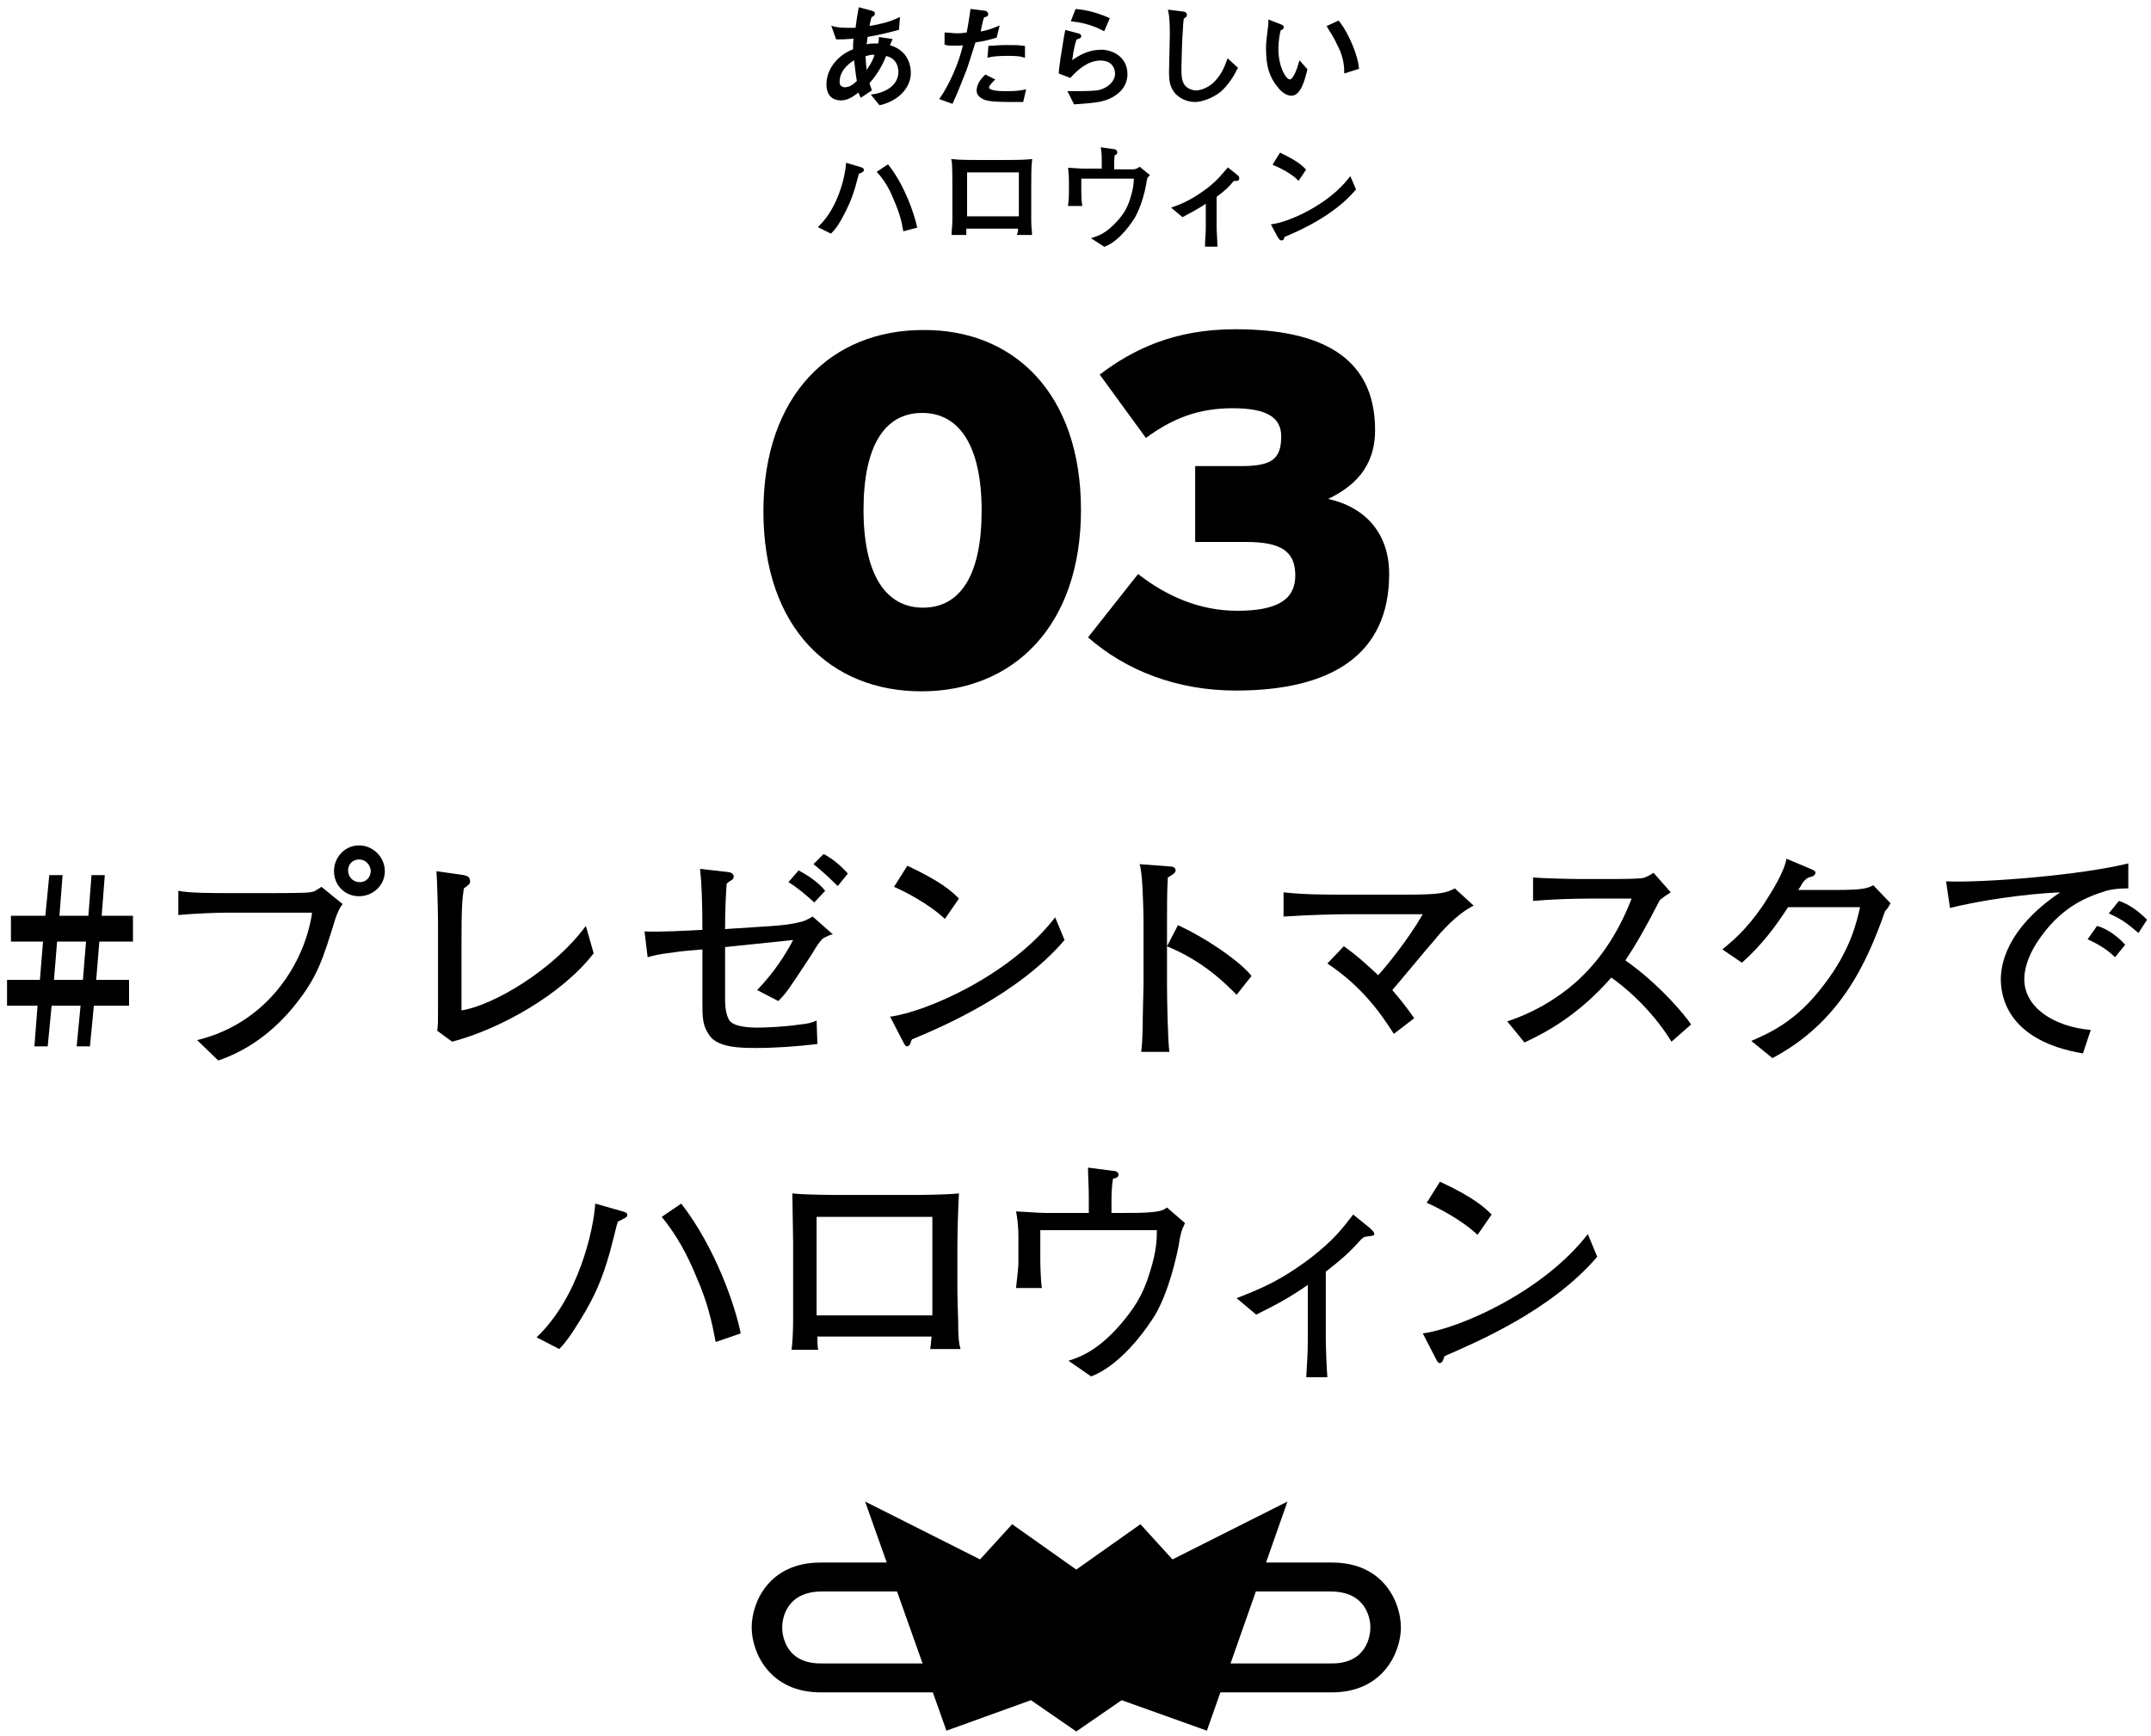<svg width="275" height="222" viewBox="0 0 275 222" fill="none" xmlns="http://www.w3.org/2000/svg">
<path d="M137.6 221.4L143.4 217.4L154.3 221.3L164.6 192L149.9 199.4L145.8 194.9L137.6 200.7L129.4 194.9L125.3 199.4L110.6 192L121 221.3L131.8 217.4L137.6 221.4Z" fill="black"/>
<path d="M100 208.1C100 207 100.5 203.5 105.1 203.5H128.9V199.8H104.9C98.3 199.8 96.1 204.9 96.1 208.1C96.1 211.3 98.4 216.4 104.9 216.4H129.8V212.7H105.1C100.5 212.8 100 209.2 100 208.1Z" fill="black"/>
<path d="M175.2 208.1C175.2 207 174.7 203.5 170.1 203.5H146.3V199.8H170.3C176.9 199.8 179.1 204.9 179.1 208.1C179.1 211.3 176.8 216.4 170.3 216.4H145.4V212.7H170.1C174.7 212.8 175.2 209.2 175.2 208.1Z" fill="black"/>
<path d="M138.2 65.2C138.2 80.1 129.5 88.4 117.8 88.4C106.2 88.4 97.6 80.3 97.6 65.4C97.6 50.5 106.3 42.2 118 42.2C129.6 42.1 138.2 50.3 138.2 65.2ZM125.5 65.3C125.5 57.1 122.7 52.8 117.9 52.8C113.1 52.8 110.4 57 110.4 65.2C110.4 73.4 113.2 77.7 118 77.7C122.8 77.7 125.5 73.5 125.5 65.3Z" fill="black"/>
<path d="M177.6 73.4C177.6 83.8 170.1 88.3 158 88.3C150.4 88.3 143.9 85.7 139.1 81.5L145.5 73.4C149.1 76.2 153.3 78.1 158.2 78.1C163.4 78.1 165.6 76.6 165.6 73.6C165.6 70.5 163.8 69.3 159.3 69.3H152.8V59.6H158.6C162.5 59.6 163.8 58.8 163.8 55.8C163.8 53.4 162 52.2 157.6 52.2C153.2 52.2 149.9 53.5 146.5 56L140.6 47.9C144.8 44.7 150.1 42.1 157.9 42.1C168.7 42.1 175.8 45.5 175.8 55C175.8 59.9 172.9 62.3 169.8 63.8C174 64.7 177.6 67.7 177.6 73.4Z" fill="black"/>
<path d="M12.7 120.4L12.3 125.3H16.5V128.6H12L11.5 133.8H9.8L10.3 128.6H6.6L6.1 133.8H4.4L4.8 128.6H0.9V125.3H5.1L5.5 120.4H1.4V117.1H5.8L6.3 111.9H8L7.6 117.1H11.3L11.7 111.9H13.4L13 117.1H17V120.4H12.7ZM7.3 120.4L6.9 125.3H10.6L11 120.4H7.3Z" fill="black"/>
<path d="M42.9 117.4C41.3 122.6 40.6 124.9 37.8 128.4C35.2 131.7 31.8 134.3 27.9 135.6L25.2 133C34.3 130.8 39 123 39.9 116.7H29C27.7 116.7 25.1 116.8 22.8 117V113.9C24 114.2 27.6 114.2 29 114.2H35.1C35.7 114.2 39 114.2 39.6 114.1C40.2 114 40.2 114 41.1 113.4L43.8 115.6C43.4 116.1 43.2 116.6 42.9 117.4ZM45.9 114.6C44.1 114.6 42.7 113.2 42.7 111.4C42.7 109.6 44.1 108.1 45.9 108.1C47.7 108.1 49.2 109.6 49.2 111.4C49.2 113.2 47.7 114.6 45.9 114.6ZM45.9 109.9C45.1 109.9 44.5 110.5 44.5 111.3C44.5 112.1 45.1 112.8 46 112.8C46.9 112.8 47.4 112.1 47.4 111.3C47.3 110.5 46.7 109.9 45.9 109.9Z" fill="black"/>
<path d="M57.8 133.2L55.9 131.8C56 131.1 56 130.6 56 128.8C56 128.3 56 126 56 125.5V118.2C56 116.8 55.9 112.7 55.8 111.4L59.3 111.9C59.7 112 60.1 112.1 60.1 112.7C60.1 113 60 113.1 59.3 113.6C59.1 115.1 59 115.7 59 120.8V129.2C62.9 128.6 70.6 124.2 74.9 118.4L75.9 121.9C71.8 127.2 63.9 131.6 57.8 133.2Z" fill="black"/>
<path d="M105.2 120C104.8 120.4 104.5 120.8 103.8 122C100.7 126.7 100.6 126.9 99.5 128L96.8 126.6C99 124.3 100.4 122.1 101.4 120.2L92.7 121.1V127.7C92.7 128.2 92.7 129.5 93.2 130.4C93.7 131.3 95.8 131.4 96.8 131.4C98 131.4 100.2 131.3 102.3 131C103.3 130.9 103.7 130.8 104.4 130.5L104.5 133.5C101.9 133.8 99.3 134 96.7 134C94.8 134 91.8 134 90.7 132.4C89.8 131.1 89.8 130.2 89.8 127.9V121.4C88.8 121.5 87.1 121.6 86 121.8C84.2 122 83.5 122.2 82.8 122.4L82.4 119.1C84.2 119.2 87.9 119 89.8 118.9C89.8 115.3 89.7 112.9 89.5 111.1L93 111.5C93.2 111.5 93.8 111.6 93.8 112.1C93.8 112.3 93.7 112.4 93.6 112.5C93.4 112.6 93.1 112.8 92.9 113C92.8 114.4 92.7 116.4 92.7 118.8L97.3 118.5C99 118.4 100.7 118.3 102.3 117.9C102.8 117.8 103.2 117.6 103.9 117.2L106.5 119.5C106.3 119.4 105.4 119.9 105.2 120ZM104.1 115.4C103.8 115.1 102.4 113.9 102.1 113.7C101.6 113.3 101.3 113.1 100.8 112.8L102.1 111.3C103.4 112 104.6 112.8 105.5 113.9L104.1 115.4ZM107.1 113.3C105.4 111.6 104.6 111 104 110.5L105.3 109.2C106.4 109.8 107.3 110.5 108.4 111.7L107.1 113.3Z" fill="black"/>
<path d="M116.6 132.9C116.5 133 116.4 133.5 116.3 133.6C116.2 133.7 116.1 133.8 116 133.8C115.8 133.8 115.7 133.7 115.4 133.1L113.8 130C118.4 129.4 129.2 124.7 134.9 117.3L136.1 120.2C130.2 127.1 120.7 131.2 116.6 132.9ZM120.8 117.5C118.8 115.6 115.7 114 114.3 113.4L116 110.7C120.5 112.8 121.8 114.1 122.6 114.9L120.8 117.5Z" fill="black"/>
<path d="M158.1 127.2C156.5 125.6 153.8 122.9 149.2 121V126C149.2 127.8 149.3 133 149.5 134.5H145.9C146.1 133 146.1 130.7 146.1 130.1C146.1 129.4 146.2 126.4 146.2 125.8V118C146.2 116.8 146.1 113.6 146 112.5C145.9 111.7 145.9 111.2 145.7 110.5L149.7 110.8C149.9 110.8 150.3 110.9 150.3 111.3C150.3 111.6 150 111.8 149.3 112.2C149.2 114.1 149.2 115.9 149.2 117.7V121L150.6 118.3C154.7 120.2 158.8 123.2 160 124.8L158.1 127.2Z" fill="black"/>
<path d="M183.4 120.2C182.5 121.2 178.8 125.7 178 126.6C179.2 128 179.9 128.9 180.8 130.2L178.2 132.2C176.3 129.2 173.9 126 169.7 123.2L171.8 121C173.4 122.1 174.8 123.4 176.2 124.7C177.2 123.6 180 120.2 181.9 116.9H172.4C170.6 116.9 167.1 117 164.1 117.2V114.1C166.7 114.4 169.6 114.4 172.3 114.4H179.4C184.2 114.4 184.8 114.2 186 113.6L188.4 115.8C186.2 116.9 184.2 119.2 183.4 120.2Z" fill="black"/>
<path d="M213.7 133.2C211 128.8 207.3 125.9 206 125C201.8 129.8 197.7 132 194.9 133.3L192.7 130.6C194.2 130.1 197.2 129 200.5 126.4C204.3 123.4 206.9 119.3 208.6 114.9H203.3C201.1 114.9 198.2 115 196 115.2V112.2C197 112.3 200.6 112.4 201.9 112.4H206.3C209.2 112.4 209.6 112.3 209.9 112.3C210.5 112.2 211.1 111.8 211.4 111.6L213.6 114.1C213 114.5 212.8 114.6 212.2 115.1C210.4 118.6 209.2 120.7 207.8 122.8C212.2 125.9 215.5 129.9 216.2 131L213.7 133.2Z" fill="black"/>
<path d="M241 116.5C238.6 123.4 235.1 130.8 226.6 135.3L223.9 133.1C226.2 132.1 229.7 130.6 233.2 125.9C236.6 121.5 237.4 117.8 237.8 116H228.6C227.1 118.3 225.4 120.7 222.7 123.1L220.2 121.4C221 120.7 223.1 119.2 225.5 115.6C226.6 113.9 228.1 111.5 228.4 109.8L231.7 111.2C231.9 111.3 232.1 111.4 232.1 111.6C232.1 111.9 231.7 112.1 231.6 112.1C231.2 112.2 231.1 112.2 230.7 112.6C230.3 113 230.4 113.1 229.9 113.8H234.6C238.2 113.8 238.7 113.6 239.5 113.2L241.7 115.5C241.4 116 241.4 116.1 241 116.5Z" fill="black"/>
<path d="M269.3 113.9C267.1 114.6 263.4 115.8 260.3 120.7C259.3 122.3 258.8 123.9 258.8 125.2C258.8 128.9 262.7 131.3 267.3 131.7L266.3 134.7C256.8 133.1 255.8 127.6 255.8 125.2C255.8 123.5 256.4 118.8 263.4 114.1C258.7 114.3 252.9 115.2 249.3 116.1L248.8 112.7C253.7 112.9 266.1 111.9 272.1 110.4V113.6C271.6 113.6 270.4 113.6 269.3 113.9ZM270.4 122.4C269.4 121.4 268.2 120.7 266.9 120.1L268.1 118.4C269.6 118.8 271 120 271.7 120.8L270.4 122.4ZM273.4 119.3C272 118.1 271.2 117.5 269.6 116.8L270.9 115.2C271.5 115.4 272.8 115.9 274.5 117.6L273.4 119.3Z" fill="black"/>
<path d="M79 156.2C78.8 156.7 78.8 157 78 160C77 163.6 76 165.8 74.3 168.6C72.9 170.9 72.1 171.9 71.5 172.5L68.6 171C74 165.9 75.9 157.2 76.1 153.9L79.6 154.9C80 155 80.2 155.1 80.2 155.4C80.1 155.7 80 155.7 79 156.2ZM91.5 171.6C91 169 90.5 166.6 89 163.2C87.9 160.5 86.5 157.9 84.6 155.6L87.1 153.9C91.5 159.6 94 167 94.7 170.5L91.5 171.6Z" fill="black"/>
<path d="M118.9 172.7C119 172.1 119 171.9 119.1 170.9H104.5C104.5 171.3 104.5 172.1 104.6 172.6H101.2C101.3 171.8 101.4 170.5 101.4 168.7C101.4 165.8 101.4 165.5 101.4 165.1V158.9C101.4 158 101.3 153.4 101.3 152.6C103.1 152.8 106.8 152.8 108.7 152.8H115.2C117.3 152.8 120.5 152.8 122.6 152.6C122.5 154.2 122.4 157.7 122.4 159.4V165.3C122.4 165.9 122.5 168.5 122.5 169C122.5 171.1 122.6 171.8 122.8 172.5H118.9V172.7ZM119.2 155.6H104.4V168.2H119.2V155.6Z" fill="black"/>
<path d="M150.7 159.2C150.4 160.8 149.4 165.2 147.7 168.1C147.1 169.1 143.7 174.4 139.5 176L136.6 174C137.8 173.6 140.2 172.9 143.3 169.3C144.9 167.4 146.1 165.7 147 162.7C147.9 159.9 147.9 158.3 147.9 157.3H133V160.7C133 161.1 133 163.2 133.2 164.7H129.9C130.1 162.9 130.2 161.9 130.2 161.6V158.8V158.2C130.2 156.4 130 155.5 129.9 154.9C133.1 155.1 133.4 155.1 133.8 155.1H136.6H139.2V152.9C139.2 151.7 139.1 150.5 139.1 149.3L142.2 149.7C142.5 149.7 143 149.8 143 150.2C143 150.6 142.5 150.7 142.3 150.7C142.1 151.8 142.1 153.1 142.1 153.6V155.1H143.2C144.7 155.1 146.3 155.1 147.2 155C148.2 154.9 148.7 154.8 149.2 154.4L151.5 156.4C151 157.4 150.9 157.9 150.7 159.2Z" fill="black"/>
<path d="M174.9 158.1C174.5 158.1 174.3 158.2 174 158.5C172.9 159.7 172.1 160.6 169.5 162.6V171.2C169.5 172.2 169.6 174.9 169.7 176.1H167C167.1 174.3 167.2 173.1 167.2 171.3V164.3C164.6 166.1 163 166.9 160.6 168.1L158.1 166C161.1 164.8 163.5 163.9 167.5 160.9C170.6 158.5 171.6 157.1 173 155.3L175.1 157C175.3 157.2 175.7 157.5 175.7 157.8C175.7 158 175.5 158 174.9 158.1Z" fill="black"/>
<path d="M184.7 173.4C184.6 173.5 184.5 174 184.4 174.1C184.3 174.2 184.2 174.3 184.1 174.3C183.9 174.3 183.8 174.2 183.5 173.6L181.9 170.5C186.5 169.9 197.3 165.2 203 157.8L204.2 160.7C198.3 167.6 188.8 171.6 184.7 173.4ZM188.9 157.9C186.9 156 183.8 154.4 182.4 153.8L184.1 151.1C188.6 153.2 189.9 154.5 190.7 155.3L188.9 157.9Z" fill="black"/>
<path d="M112.5 13.3L111.6 12.2C113.6 11.9 115 10.8 115 9.2C115 8.8 114.9 7.3 113.2 7C112.7 8.3 112 9.5 111 10.6C111.1 10.9 111.1 10.9 111.3 11.5L110.1 12.3C109.9 11.9 109.9 11.8 109.8 11.6C109.3 12 108.5 12.7 107.5 12.7C106.5 12.7 105.8 12.1 105.8 10.8C105.8 8.8 107.3 7.1 109.2 6.4C109.2 5.9 109.2 5.2 109.3 4.8C107.9 4.9 107.5 4.9 107 4.9L106.5 3.5C106.9 3.6 107.3 3.7 108.4 3.7C108.8 3.7 109.1 3.7 109.5 3.7C109.7 2.3 109.7 2.2 109.9 1.1L111.4 1.5C111.7 1.6 111.7 1.6 111.7 1.7C111.7 1.9 111.7 1.9 111.3 2.1C111.2 2.5 111.1 2.8 111 3.5C112.7 3.2 113.6 3 114.9 2.4L114.8 3.7C113.3 4.1 112.5 4.3 110.8 4.6C110.7 5.2 110.7 5.5 110.6 5.9C111 5.7 111.3 5.7 112.4 5.7C112.5 5.2 112.5 5.1 112.5 4.9L113.9 5.1C113.8 5.3 113.8 5.4 113.6 5.9C114.1 6 114.9 6.3 115.5 7C116.1 7.7 116.3 8.6 116.3 9.2C116.4 10.8 115.1 12.7 112.5 13.3ZM109.3 7.5C108.9 7.7 108.6 7.9 108.1 8.4C107.6 8.9 107.2 9.6 107.2 10.5C107.2 11.2 107.8 11.3 108 11.3C108.3 11.3 108.6 11.2 108.8 11.1C109.2 10.9 109.5 10.6 109.7 10.4C109.5 9.4 109.4 8 109.3 7.5ZM110.5 7.1C110.6 8.3 110.6 8.6 110.7 9.3C111.4 8.4 111.8 7.6 112 6.9C111.4 6.8 111.1 6.9 110.5 7.1Z" fill="black" stroke="black" stroke-width="0.283" stroke-miterlimit="10"/>
<path d="M127.3 4.7C126.6 4.9 126 5.1 124.6 5.3C124.4 5.9 123.6 8.5 123.4 9C122.7 10.8 122.2 12 121.7 13.1L120.3 12.6C121.4 11 122.7 8.3 123.3 5.6C123 5.7 122.6 5.7 122 5.7C121.5 5.7 121.2 5.7 120.9 5.6V4.3C121.3 4.3 121.8 4.4 122.5 4.4C123 4.4 123.4 4.3 123.7 4.3C123.8 3.8 123.9 3.4 124.2 1.3L125.8 1.5C126 1.5 126.2 1.6 126.2 1.8C126.2 2 126.1 2 125.7 2.1C125.4 3 125.4 3.3 125.2 4.2C125.8 4.1 126.4 4 127.6 3.5L127.3 4.7ZM130.7 12.9C130.2 12.9 129.7 12.9 129.3 12.9C126.4 12.9 125.9 12.7 125.5 12.4C125.3 12.3 125 12 125 11.6C125 10.7 125.7 10 126 9.7L127 10.2C126.7 10.5 126.3 10.9 126.3 11.2C126.3 11.8 128.1 11.8 128.6 11.8C130.1 11.8 130.5 11.7 131 11.6L130.7 12.9ZM130.9 7.2C130.6 7.1 130.2 7 128.9 7C127.5 7 126.8 7.1 126.4 7.2L126.5 6C127 6 127.6 5.9 128.6 5.9C129.6 5.9 130.2 5.9 130.9 6V7.2Z" fill="black" stroke="black" stroke-width="0.283" stroke-miterlimit="10"/>
<path d="M142.5 12.1C141.3 12.9 140.2 13 137.4 13.2L136.7 11.8C138.1 11.8 139.3 11.8 140.3 11.7C141.5 11.5 142.7 10.6 142.7 9.4C142.7 9 142.5 7.6 140.7 7.6C139.1 7.6 137.8 8.7 136.8 9.8L135.5 9.3C135.5 9 135.7 7.8 135.7 7.6C135.9 6.5 136.1 5 136.3 4L137.8 4.4C137.9 4.4 138.1 4.5 138.1 4.6C138.1 4.7 138 4.8 137.9 4.8C137.7 4.9 137.6 4.9 137.5 5C137.1 6.2 137 7.3 136.9 8C138.1 7.1 139.3 6.5 140.8 6.5C142.1 6.5 144 7.3 144 9.5C144 10.3 143.7 11.3 142.5 12.1ZM141.1 3.8C139.4 2.9 137.9 2.7 137.1 2.6L137.6 1.3C139 1.4 140.6 1.9 141.7 2.4L141.1 3.8Z" fill="black" stroke="black" stroke-width="0.283" stroke-miterlimit="10"/>
<path d="M156 11.6C154.9 12.5 153.5 12.9 152.8 12.9C152 12.9 151 12.6 150.3 11.8C149.7 11 149.6 10.4 149.6 9.1C149.6 8.4 149.7 5.2 149.7 4.6C149.7 3.7 149.7 2.3 149.5 1.4L151.1 1.6C151.4 1.6 151.6 1.7 151.6 1.9C151.6 2 151.6 2.1 151.2 2.3C151.2 2.6 151.1 3 151.1 3.6C151 4.6 150.9 8.1 150.9 8.7C150.9 10 151 10.4 151.3 10.9C151.7 11.5 152.5 11.7 152.9 11.7C153.6 11.7 154.7 11.3 155.5 10.4C156.5 9.3 156.8 8.2 157 7.7L158.1 8.7C157.6 9.7 156.9 10.8 156 11.6Z" fill="black" stroke="black" stroke-width="0.283" stroke-miterlimit="10"/>
<path d="M165.1 12.1C164.4 12.1 163.7 11.4 163.5 11.1C162.4 9.8 162 8.4 162 6.2C162 5.7 162 5.4 162.3 3.1C162.3 3 162.3 2.8 162.3 2.7L163.6 3.2C163.9 3.3 164 3.4 164 3.5C164 3.6 163.8 3.7 163.6 3.8C163.5 4.2 163.3 5.1 163.3 6.3C163.3 8.6 164.3 10.3 164.9 10.3C165.5 10.3 166 8.7 166.2 8L167 8.9C166.7 10.1 166.2 12.1 165.1 12.1ZM172 9.2C172 8 171.7 6.8 171.1 5.7C170.4 4.2 170 3.8 169.8 3.4L171.1 2.8C172.5 4.6 173.5 7.4 173.6 8.7L172 9.2Z" fill="black" stroke="black" stroke-width="0.283" stroke-miterlimit="10"/>
<path d="M109.7 22.1C109.6 22.4 109.6 22.5 109.2 23.9C108.7 25.6 108.2 26.6 107.5 27.9C106.9 29 106.5 29.4 106.2 29.7L104.8 29C107.3 26.6 108.2 22.5 108.3 21L110 21.5C110.2 21.6 110.3 21.6 110.3 21.7C110.3 21.9 110.2 21.9 109.7 22.1ZM115.6 29.4C115.4 28.2 115.1 27.1 114.4 25.5C113.9 24.2 113.2 23 112.3 22L113.5 21.2C115.6 23.9 116.7 27.3 117.1 29L115.6 29.4Z" fill="black" stroke="black" stroke-width="0.283" stroke-miterlimit="10"/>
<path d="M130.2 29.9C130.3 29.6 130.3 29.5 130.3 29.1H123.4C123.4 29.3 123.4 29.7 123.4 29.9H121.8C121.8 29.5 121.9 28.9 121.9 28.1C121.9 26.7 121.9 26.6 121.9 26.4V23.5C121.9 23.1 121.9 20.9 121.8 20.5C122.6 20.6 124.4 20.6 125.3 20.6H128.3C129.3 20.6 130.8 20.6 131.8 20.5C131.7 21.2 131.7 22.9 131.7 23.7V26.5C131.7 26.8 131.7 28 131.7 28.2C131.7 29.2 131.8 29.5 131.8 29.9H130.2ZM130.4 21.9H123.5V27.8H130.4V21.9Z" fill="black" stroke="black" stroke-width="0.283" stroke-miterlimit="10"/>
<path d="M146.4 23.5C146.3 24.2 145.8 26.3 145 27.7C144.7 28.2 143.1 30.7 141.2 31.4L139.8 30.5C140.4 30.3 141.5 30 143 28.3C143.8 27.4 144.3 26.6 144.7 25.2C145.1 23.9 145.1 23.1 145.1 22.7H138.1V24.3C138.1 24.5 138.1 25.5 138.2 26.2H136.7C136.8 25.4 136.8 24.9 136.8 24.7V23.4V23.1C136.8 22.3 136.7 21.8 136.7 21.6C138.2 21.7 138.3 21.7 138.5 21.7H139.8H141V20.7C141 20.1 141 19.6 140.9 19L142.3 19.2C142.4 19.2 142.7 19.2 142.7 19.5C142.7 19.7 142.5 19.7 142.4 19.7C142.3 20.2 142.3 20.8 142.3 21.1V21.8H142.8C143.5 21.8 144.2 21.8 144.7 21.8C145.2 21.8 145.4 21.7 145.7 21.5L146.8 22.4C146.5 22.7 146.5 22.9 146.4 23.5Z" fill="black" stroke="black" stroke-width="0.283" stroke-miterlimit="10"/>
<path d="M157.9 23C157.7 23 157.6 23 157.5 23.2C157 23.8 156.6 24.2 155.4 25.1V29.1C155.4 29.6 155.5 30.8 155.5 31.4H154.2C154.2 30.5 154.3 30 154.3 29.1V25.8C153.1 26.6 152.3 27 151.2 27.6L150 26.6C151.4 26.1 152.5 25.6 154.4 24.2C155.8 23.1 156.3 22.4 157 21.6L158 22.4C158.1 22.5 158.3 22.6 158.3 22.8C158.3 23 158.2 23 157.9 23Z" fill="black" stroke="black" stroke-width="0.283" stroke-miterlimit="10"/>
<path d="M164.1 30.2C164.1 30.3 164 30.5 164 30.5C164 30.6 163.9 30.6 163.8 30.6C163.7 30.6 163.7 30.5 163.5 30.3L162.7 28.8C164.9 28.5 169.9 26.3 172.6 22.8L173.2 24.2C170.4 27.5 166 29.4 164.1 30.2ZM166 22.9C165.1 22 163.6 21.3 162.9 21L163.7 19.7C165.8 20.7 166.4 21.3 166.8 21.7L166 22.9Z" fill="black" stroke="black" stroke-width="0.283" stroke-miterlimit="10"/>
</svg>
